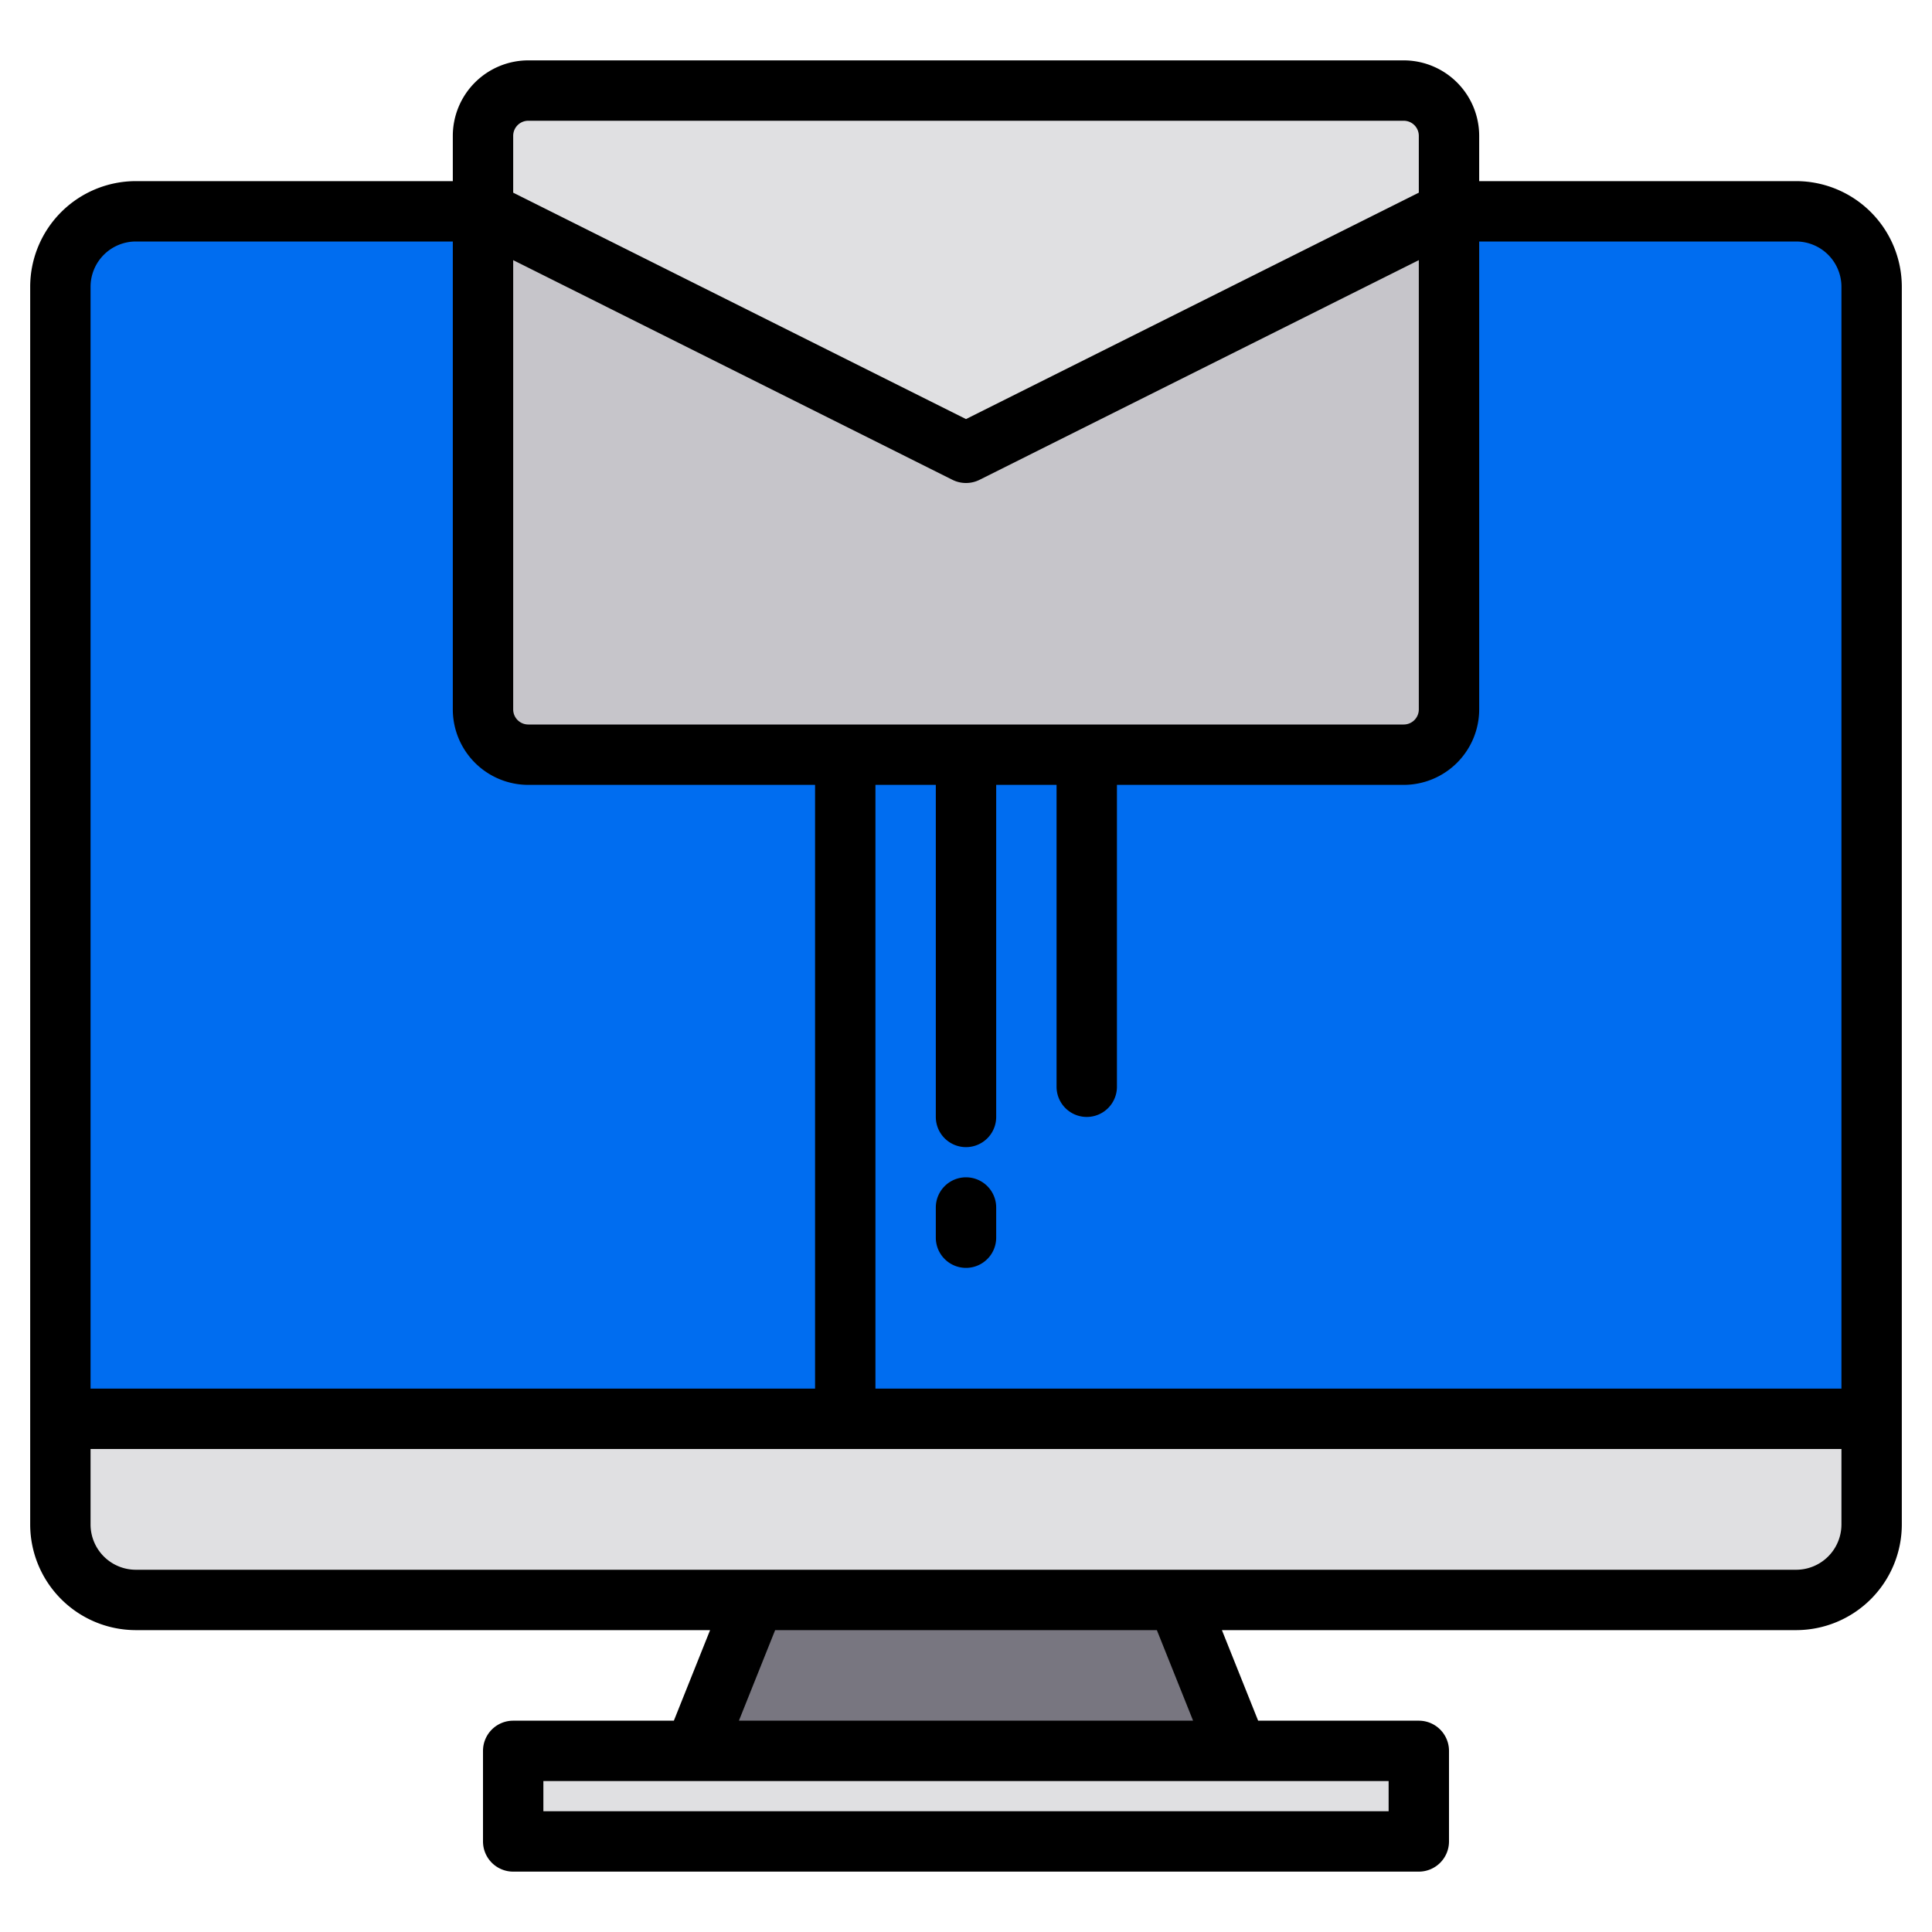 <svg height="512" viewBox="0 0 512 512" width="512" xmlns="http://www.w3.org/2000/svg"><g><g><path d="m496 76v300h-480v-300a19.994 19.994 0 0 1 20-20h440a19.994 19.994 0 0 1 20 20z" fill="#006df0"/><path d="m496 376v28a19.994 19.994 0 0 1 -20 20h-440a19.994 19.994 0 0 1 -20-20v-28z" fill="#e0e0e2"/><path d="m328 464h-144l16-40h112z" fill="#787680"/><path d="m136 464h240v24h-240z" fill="#e0e0e2"/><path d="m384 36v20l-128 64-128-64v-20a12 12 0 0 1 12-12h232a12 12 0 0 1 12 12z" fill="#e0e0e2"/><path d="m384 56v132a12 12 0 0 1 -12 12h-232a12 12 0 0 1 -12-12v-132l128 64z" fill="#c6c5ca"/></g><g><path d="m476 48h-84v-12a20.02 20.02 0 0 0 -20-20h-232a20.02 20.02 0 0 0 -20 20v12h-84a28.031 28.031 0 0 0 -28 28v328a28.031 28.031 0 0 0 28 28h152.18l-9.6 24h-42.58a8 8 0 0 0 -8 8v24a8 8 0 0 0 8 8h240a8 8 0 0 0 8-8v-24a8 8 0 0 0 -8-8h-42.58l-9.6-24h152.18a28.031 28.031 0 0 0 28-28v-328a28.031 28.031 0 0 0 -28-28zm-340-12a4 4 0 0 1 4-4h232a4 4 0 0 1 4 4v15.06l-120 60-120-60zm0 32.94 116.42 58.22a8.049 8.049 0 0 0 7.16 0l116.42-58.22v119.06a4 4 0 0 1 -4 4h-232a4 4 0 0 1 -4-4zm-112 7.06a12.01 12.01 0 0 1 12-12h84v124a20.02 20.02 0 0 0 20 20h76v160h-192zm344 396v8h-224v-8zm-172.18-16 9.6-24h101.16l9.6 24zm292.18-52a12.01 12.01 0 0 1 -12 12h-440a12.01 12.01 0 0 1 -12-12v-20h464zm0-36h-256v-160h16v88a8 8 0 0 0 16 0v-88h16v80a8 8 0 0 0 16 0v-80h76a20.02 20.02 0 0 0 20-20v-124h84a12.01 12.01 0 0 1 12 12z"/><path d="m256 312a8 8 0 0 0 -8 8v8a8 8 0 0 0 16 0v-8a8 8 0 0 0 -8-8z"/></g></g></svg>
